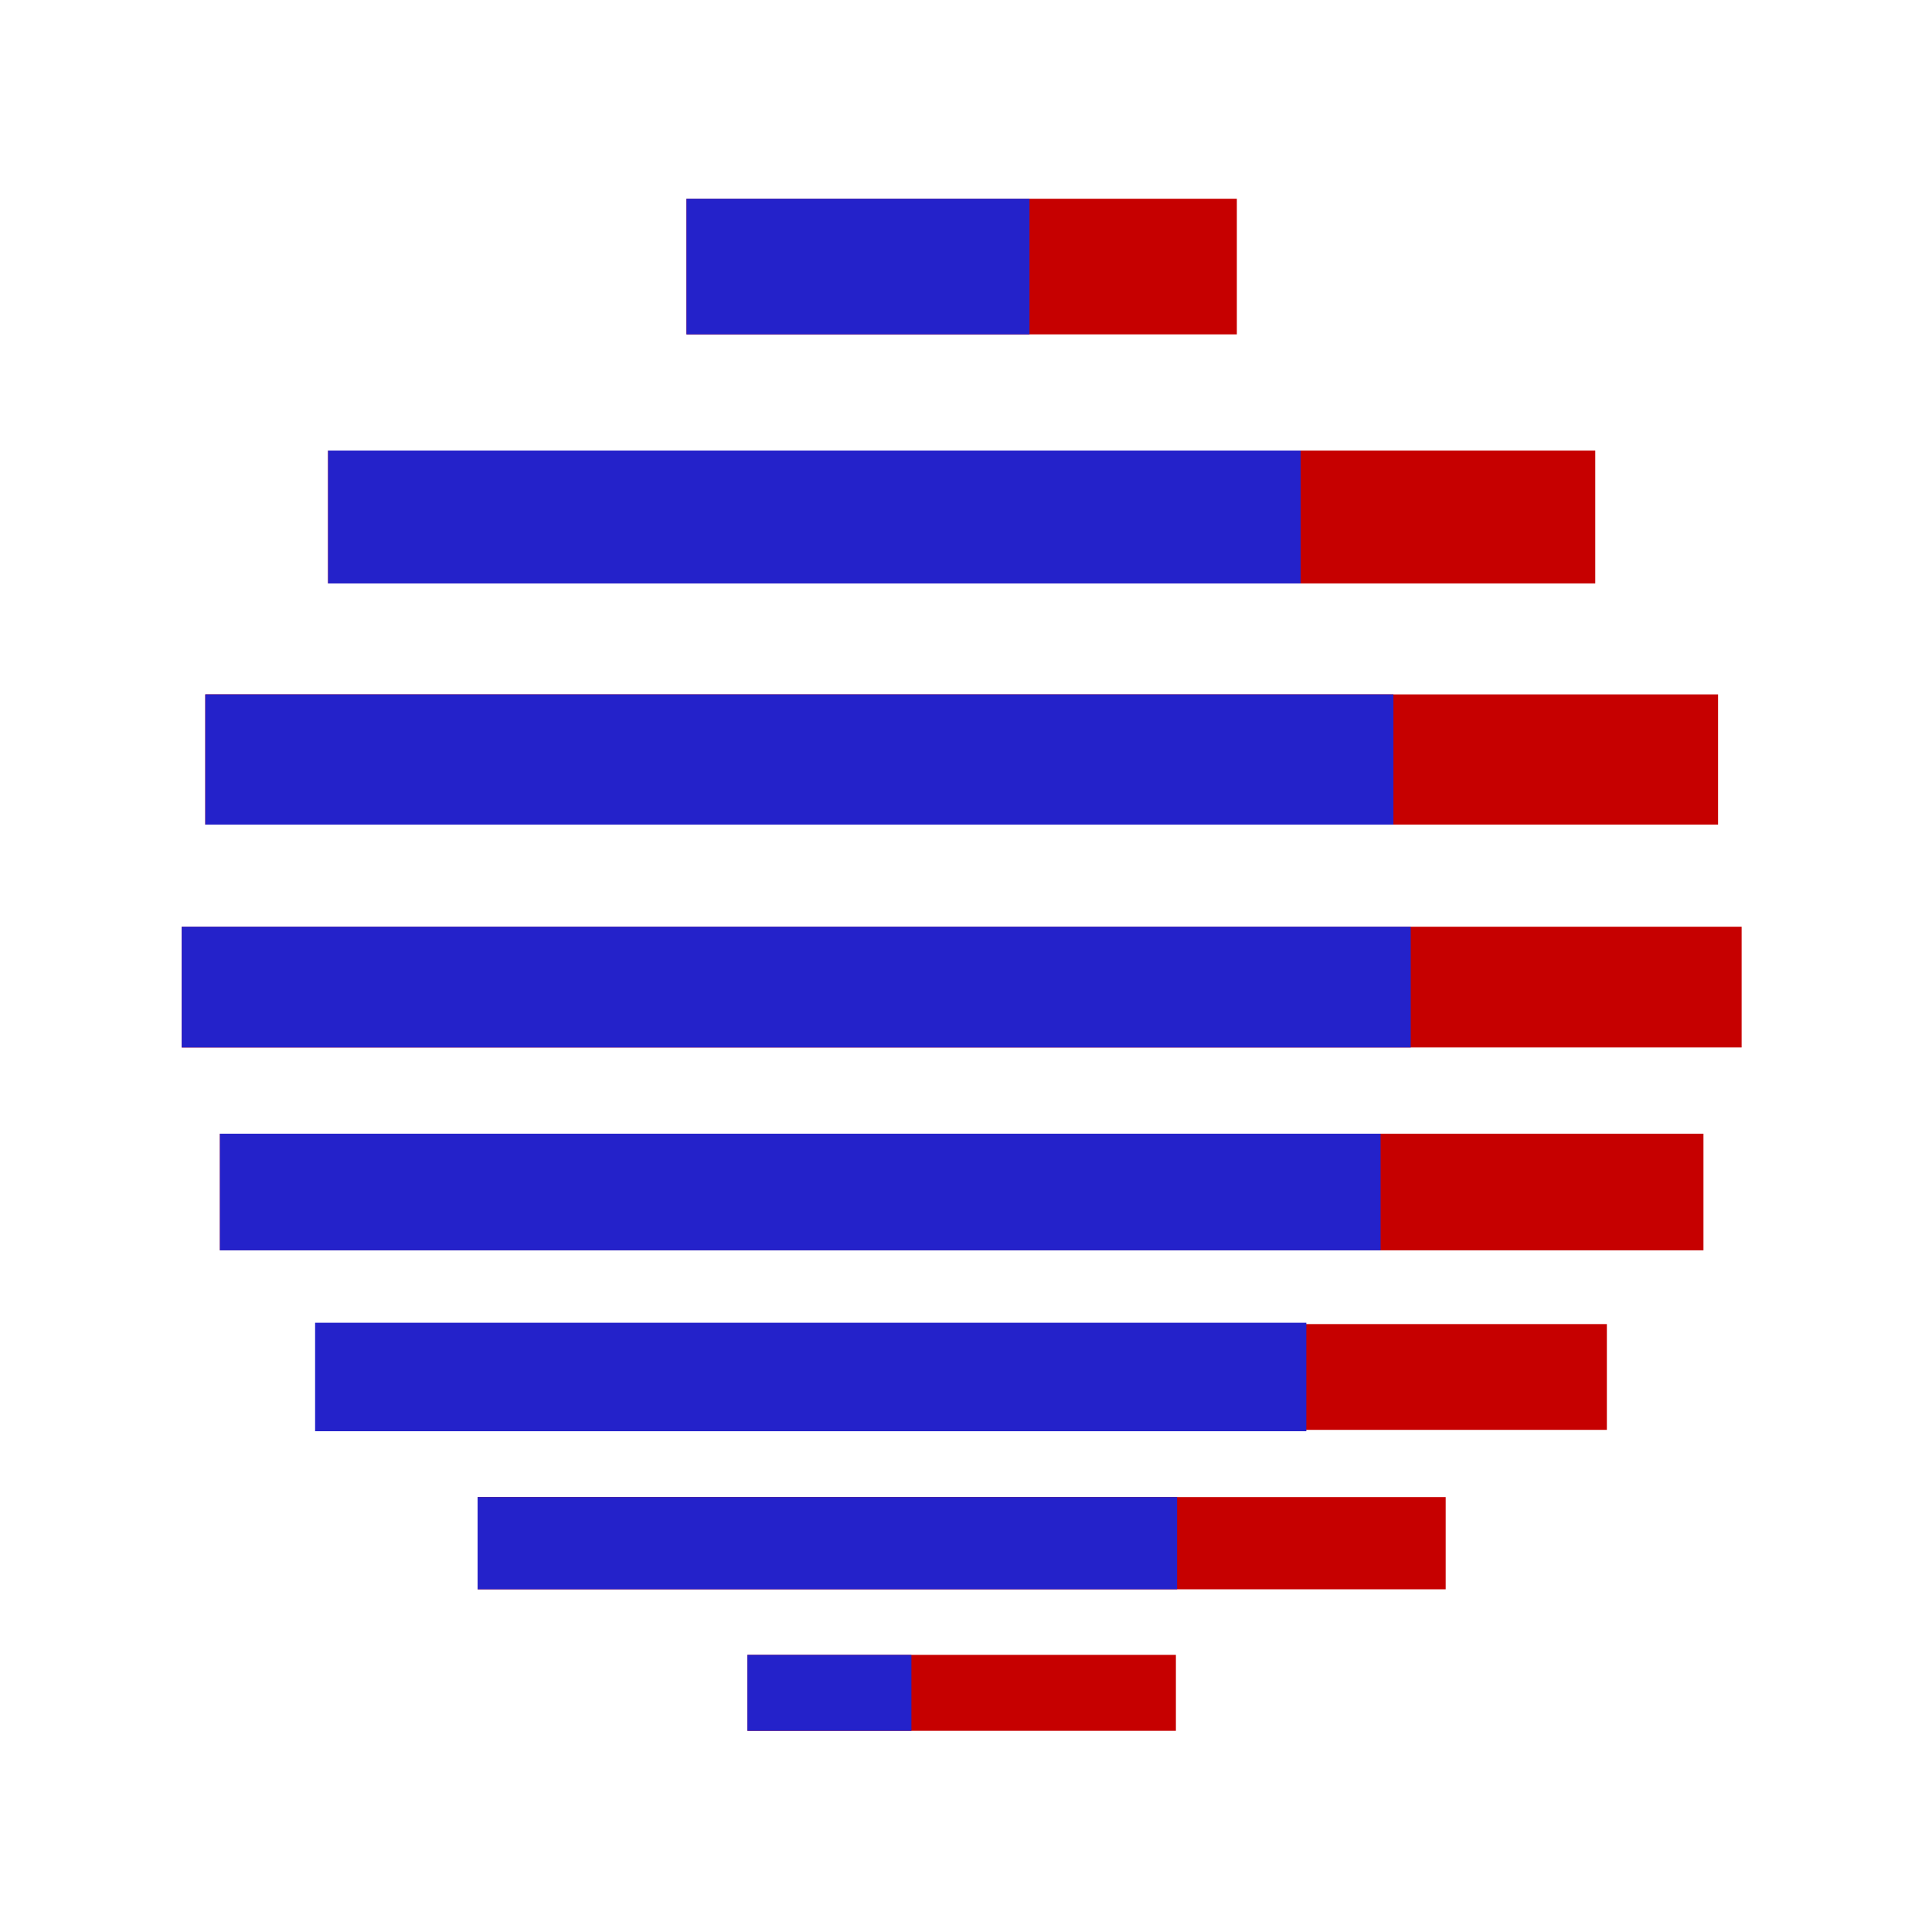 <?xml version="1.0" encoding="UTF-8" standalone="no"?>
<!-- Created with Inkscape (http://www.inkscape.org/) -->

<svg
   width="804.319mm"
   height="804.32mm"
   viewBox="0 0 804.319 804.32"
   version="1.1"
   id="svg1"
   xml:space="preserve"
   xmlns="http://www.w3.org/2000/svg"
   xmlns:svg="http://www.w3.org/2000/svg"><defs
     id="defs1" /><g
     id="layer1"
     transform="translate(-7298.425,-34.548)"><rect
       style="opacity:0;fill:#000000;fill-opacity:1;stroke-width:4.002;stroke-linecap:square"
       id="rect109"
       width="804.32"
       height="804.32"
       x="7298.424"
       y="34.548" /><g
       id="g109"
       transform="matrix(11.292,0,0,11.292,-36443.394,-12002.233)"><path
         style="fill:#000000;fill-opacity:1;stroke:#c60000;stroke-width:5;stroke-linecap:square;stroke-dasharray:none;stroke-opacity:1"
         d="m 3901.509,1075.784 h 15.291"
         id="path54" /><path
         style="fill:#000000;fill-opacity:1;stroke:#c60000;stroke-width:4.9;stroke-linecap:square;stroke-dasharray:none;stroke-opacity:1"
         d="m 3888.245,1085.017 h 41.819"
         id="path60" /><path
         style="fill:#000000;fill-opacity:1;stroke:#c60000;stroke-width:4.8;stroke-linecap:square;stroke-dasharray:none;stroke-opacity:1"
         d="m 3883.668,1093.958 h 50.974"
         id="path61" /><path
         style="fill:#000000;fill-opacity:1;stroke:#c60000;stroke-width:4.45;stroke-linecap:square;stroke-dasharray:none;stroke-opacity:1"
         d="m 3882.624,1102.348 h 53.061"
         id="path62" /><path
         style="fill:#000000;fill-opacity:1;stroke:#c60000;stroke-width:4.3;stroke-linecap:square;stroke-dasharray:none;stroke-opacity:1"
         d="m 3883.957,1109.904 h 50.396"
         id="path63" /><path
         style="fill:#000000;fill-opacity:1;stroke:#c60000;stroke-width:3.9;stroke-linecap:square;stroke-dasharray:none;stroke-opacity:1"
         d="m 3887.317,1116.723 h 43.675"
         id="path64" /><path
         style="fill:#000000;fill-opacity:1;stroke:#c60000;stroke-width:3.4;stroke-linecap:square;stroke-dasharray:none;stroke-opacity:1"
         d="m 3893.009,1122.851 h 32.29"
         id="path65" /><path
         style="fill:#000000;fill-opacity:1;stroke:#c60000;stroke-width:2.8;stroke-linecap:square;stroke-dasharray:none;stroke-opacity:1"
         d="m 3902.656,1128.368 h 12.997"
         id="path66" /><path
         style="fill:#000000;fill-opacity:1;stroke:#2422ca;stroke-width:5;stroke-linecap:square;stroke-dasharray:none;stroke-opacity:1"
         d="m 3901.509,1075.784 h 7.645"
         id="path88" /><path
         style="fill:#000000;fill-opacity:1;stroke:#2422ca;stroke-width:4.9;stroke-linecap:square;stroke-dasharray:none;stroke-opacity:1"
         d="m 3888.245,1085.017 h 30.958"
         id="path103" /><path
         style="fill:#000000;fill-opacity:1;stroke:#2422ca;stroke-width:4.8;stroke-linecap:square;stroke-dasharray:none;stroke-opacity:1"
         d="m 3883.668,1093.958 h 39.004"
         id="path104" /><path
         style="fill:#000000;fill-opacity:1;stroke:#2422ca;stroke-width:4.45;stroke-linecap:square;stroke-dasharray:none;stroke-opacity:1"
         d="m 3882.624,1102.348 h 40.862"
         id="path105" /><path
         style="fill:#000000;fill-opacity:1;stroke:#2422ca;stroke-width:4.3;stroke-linecap:square;stroke-dasharray:none;stroke-opacity:1"
         d="m 3883.957,1109.904 h 38.493"
         id="path106" /><path
         style="fill:#000000;fill-opacity:1;stroke:#2422ca;stroke-width:4;stroke-linecap:square;stroke-dasharray:none;stroke-opacity:1"
         d="m 3887.317,1116.723 h 32.545"
         id="path107" /><path
         style="fill:#000000;fill-opacity:1;stroke:#2422ca;stroke-width:3.4;stroke-linecap:square;stroke-dasharray:none;stroke-opacity:1"
         d="m 3893.009,1122.851 h 22.389"
         id="path108" /><path
         style="fill:#000000;fill-opacity:1;stroke:#2422ca;stroke-width:2.8;stroke-linecap:square;stroke-dasharray:none;stroke-opacity:1"
         d="m 3902.656,1128.368 h 3.246"
         id="path109" /></g></g></svg>
